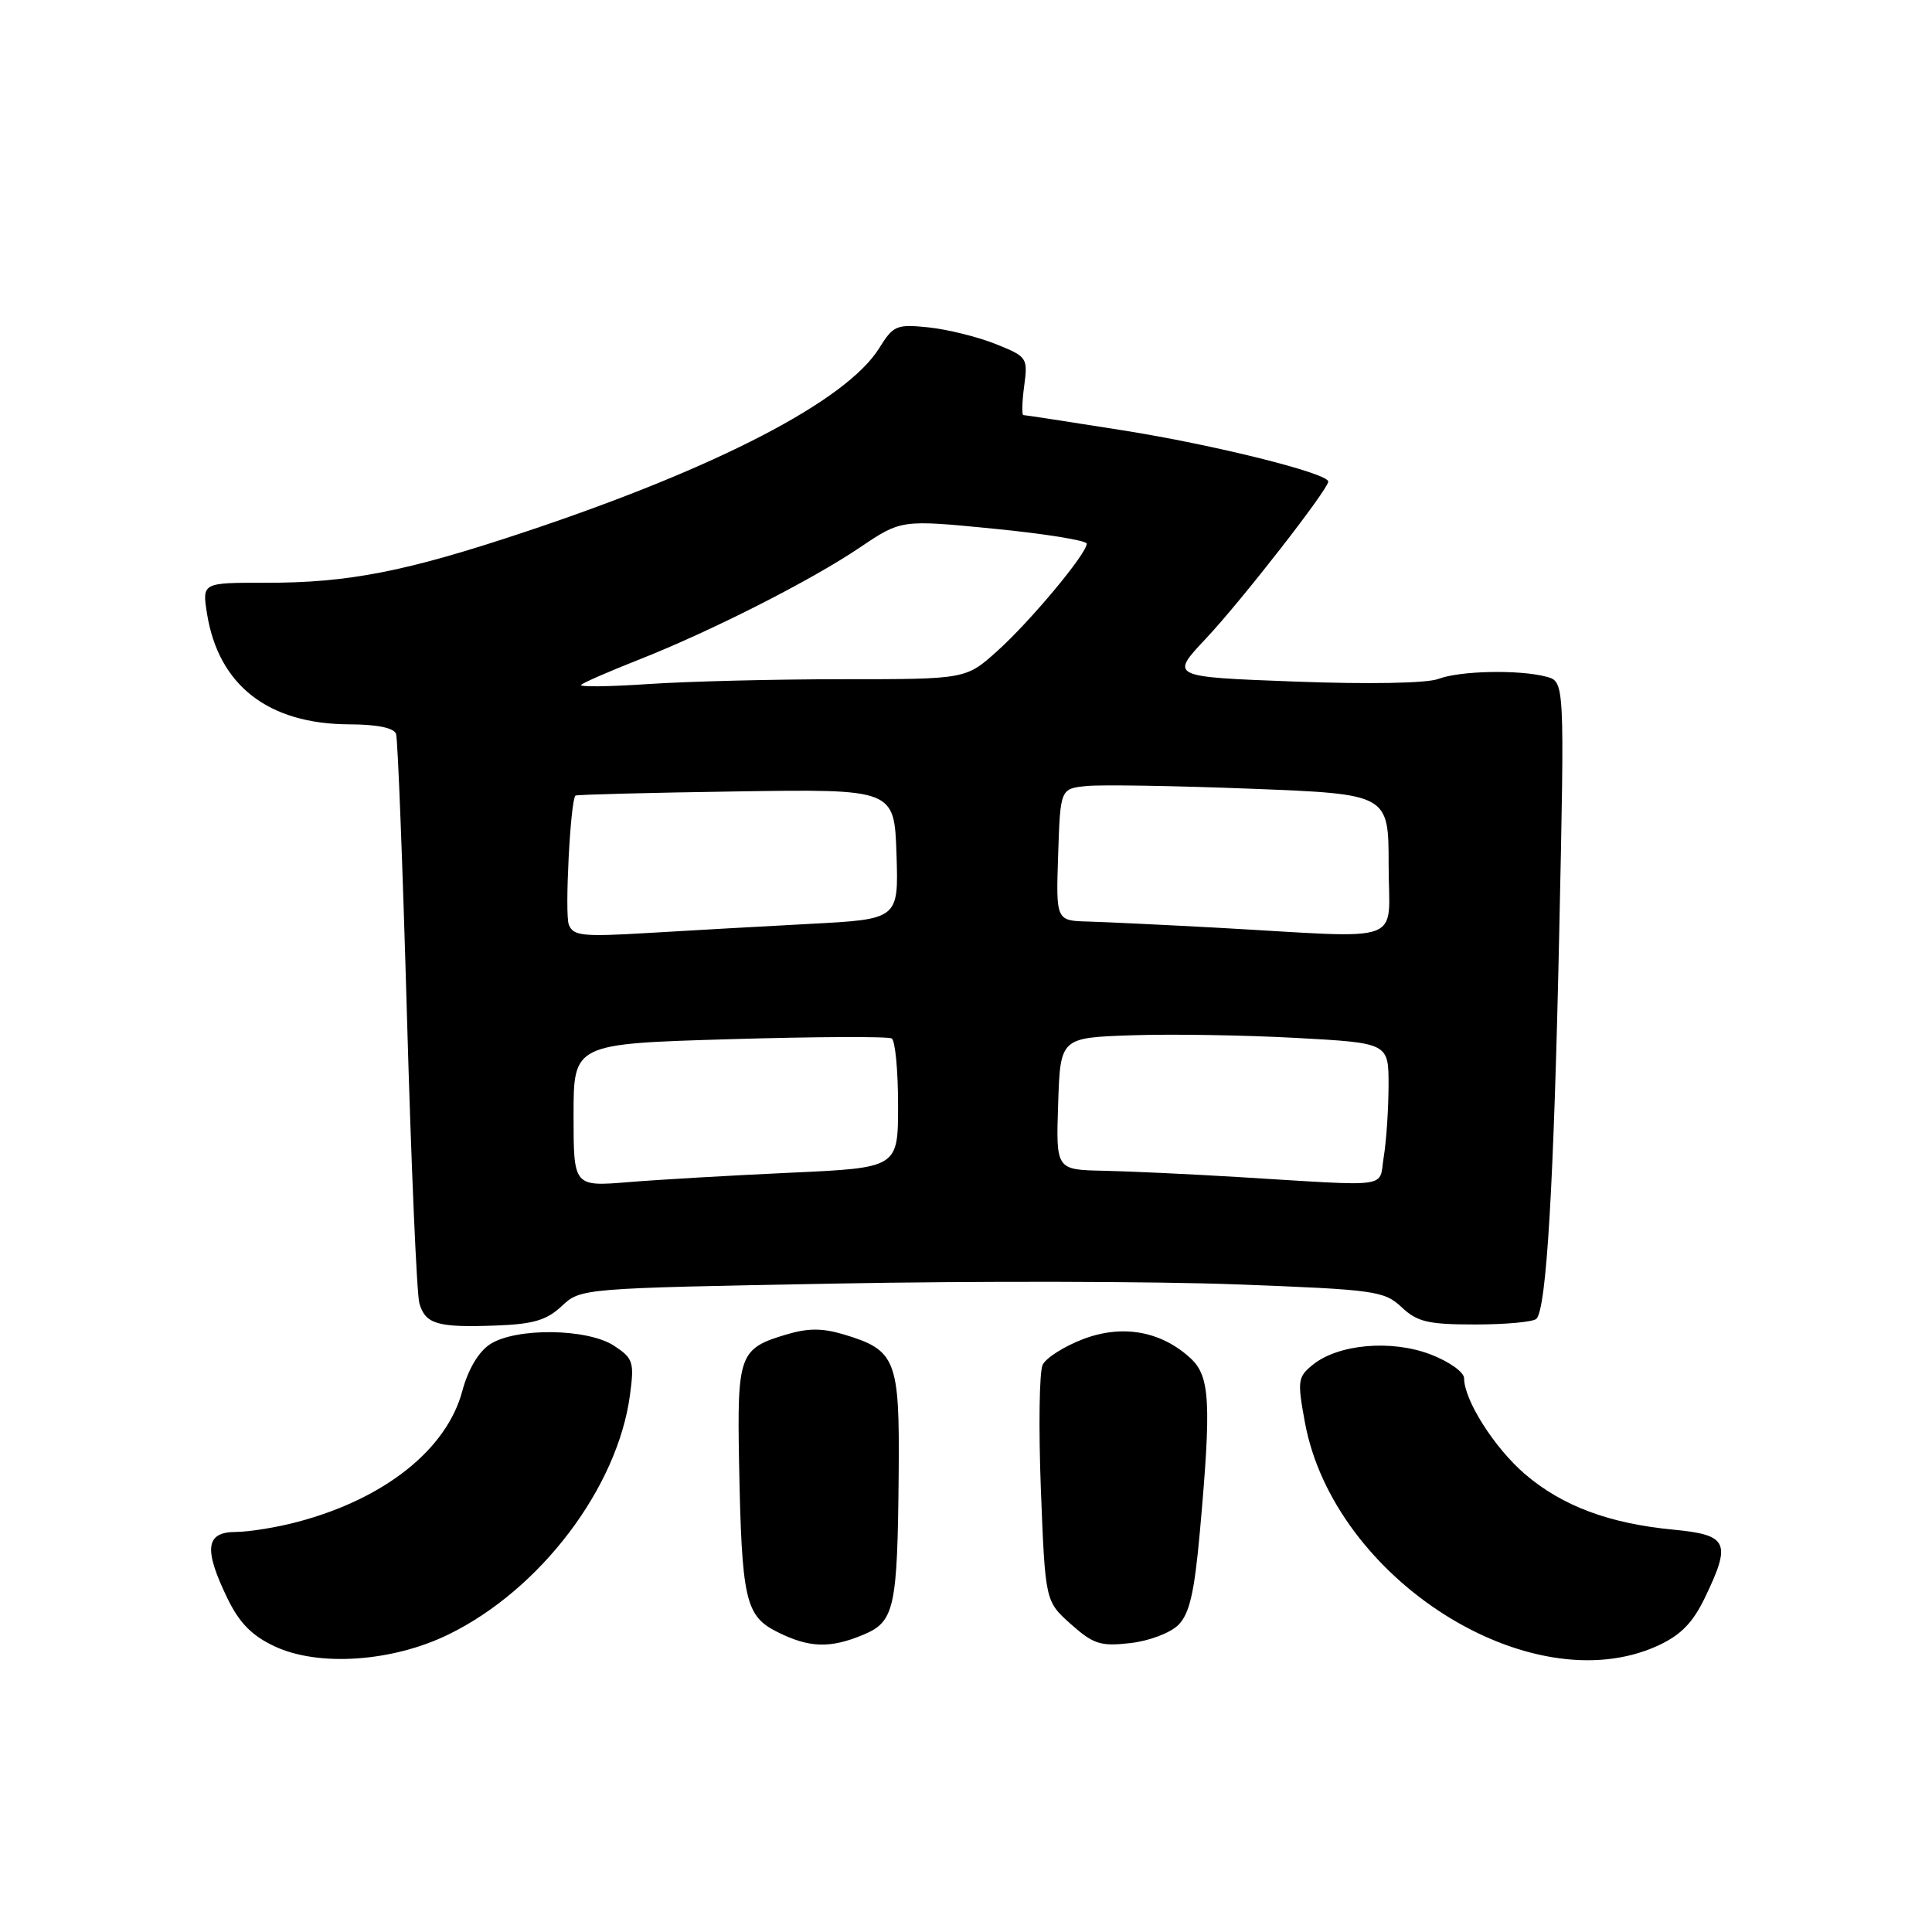 <?xml version="1.0" encoding="UTF-8" standalone="no"?>
<!DOCTYPE svg PUBLIC "-//W3C//DTD SVG 1.1//EN" "http://www.w3.org/Graphics/SVG/1.1/DTD/svg11.dtd" >
<svg xmlns="http://www.w3.org/2000/svg" xmlns:xlink="http://www.w3.org/1999/xlink" version="1.1" viewBox="0 0 256 256">
 <g >
 <path fill="currentColor"
d=" M 59.46 216.56 C 71.63 210.61 81.85 197.10 83.48 184.81 C 84.06 180.48 83.89 179.98 81.37 178.32 C 77.84 176.01 68.34 175.89 64.92 178.13 C 63.41 179.12 62.02 181.46 61.26 184.31 C 59.19 192.05 51.01 198.57 39.50 201.64 C 36.75 202.38 33.04 202.98 31.25 202.99 C 27.24 203.00 26.96 205.23 30.14 211.80 C 31.72 215.05 33.38 216.74 36.39 218.15 C 42.20 220.88 52.01 220.21 59.46 216.56 Z  M 219.61 218.09 C 222.66 216.70 224.26 215.09 225.86 211.80 C 229.45 204.37 229.01 203.39 221.75 202.69 C 213.19 201.87 207.01 199.55 202.08 195.34 C 198.03 191.87 194.00 185.53 194.00 182.62 C 194.00 181.82 192.00 180.40 189.54 179.46 C 184.34 177.48 177.34 178.10 173.95 180.84 C 171.96 182.45 171.89 182.95 172.91 188.49 C 176.75 209.23 202.78 225.73 219.61 218.09 Z  M 114.40 216.61 C 118.54 214.87 118.92 213.14 119.08 195.18 C 119.21 180.13 118.72 178.90 111.84 176.83 C 108.94 175.96 107.05 175.97 104.12 176.85 C 97.97 178.69 97.67 179.53 97.93 193.79 C 98.28 212.02 98.75 214.12 103.01 216.25 C 107.23 218.36 109.99 218.45 114.40 216.61 Z  M 156.14 215.31 C 157.62 213.82 158.26 211.05 158.99 202.95 C 160.52 185.94 160.34 182.39 157.79 180.01 C 153.88 176.38 148.74 175.45 143.52 177.44 C 141.02 178.39 138.61 179.92 138.16 180.84 C 137.71 181.75 137.61 189.18 137.92 197.33 C 138.50 212.17 138.50 212.17 141.89 215.20 C 144.88 217.86 145.83 218.17 149.76 217.72 C 152.26 217.44 155.07 216.38 156.14 215.31 Z  M 74.44 173.06 C 76.94 170.71 77.03 170.70 110.72 170.08 C 129.30 169.73 153.23 169.78 163.89 170.19 C 182.21 170.88 183.42 171.05 185.72 173.21 C 187.81 175.17 189.23 175.50 195.50 175.50 C 199.53 175.50 203.17 175.16 203.58 174.75 C 204.92 173.41 205.89 157.03 206.61 123.41 C 207.32 90.32 207.32 90.32 204.91 89.67 C 201.31 88.71 193.47 88.87 190.59 89.96 C 189.08 90.54 181.36 90.68 171.53 90.31 C 155.01 89.69 155.01 89.69 159.81 84.59 C 164.47 79.64 176.00 64.84 176.00 63.81 C 176.00 62.71 160.90 58.94 148.77 57.02 C 141.76 55.91 135.84 55.00 135.61 55.00 C 135.38 55.00 135.42 53.27 135.71 51.15 C 136.21 47.40 136.12 47.26 131.92 45.58 C 129.55 44.63 125.56 43.65 123.05 43.38 C 118.79 42.94 118.37 43.12 116.50 46.13 C 112.17 53.10 95.01 62.00 69.63 70.46 C 53.78 75.75 46.17 77.24 35.14 77.22 C 26.78 77.21 26.78 77.21 27.43 81.31 C 28.95 90.81 35.54 95.94 46.28 95.98 C 50.00 95.99 52.21 96.45 52.48 97.25 C 52.71 97.94 53.36 114.70 53.92 134.50 C 54.48 154.30 55.22 171.49 55.57 172.70 C 56.37 175.46 57.97 175.93 65.72 175.64 C 70.67 175.46 72.44 174.93 74.44 173.06 Z  M 76.00 147.77 C 76.00 138.31 76.00 138.31 96.66 137.70 C 108.03 137.36 117.70 137.32 118.16 137.60 C 118.62 137.89 119.00 141.86 119.00 146.43 C 119.00 154.74 119.00 154.74 104.75 155.39 C 96.91 155.75 87.24 156.31 83.25 156.64 C 76.00 157.23 76.00 157.23 76.00 147.77 Z  M 164.00 155.96 C 157.68 155.58 149.67 155.20 146.21 155.13 C 139.92 155.00 139.92 155.00 140.21 146.25 C 140.50 137.50 140.50 137.50 150.00 137.18 C 155.22 137.00 165.01 137.16 171.75 137.53 C 184.00 138.20 184.00 138.20 183.99 143.85 C 183.98 146.96 183.70 151.19 183.36 153.25 C 182.65 157.52 184.82 157.22 164.00 155.96 Z  M 75.37 122.52 C 74.81 121.05 75.58 106.07 76.25 105.42 C 76.39 105.29 85.95 105.04 97.50 104.87 C 118.50 104.55 118.50 104.55 118.79 113.18 C 119.07 121.80 119.07 121.80 107.29 122.42 C 100.80 122.76 91.12 123.31 85.76 123.63 C 77.20 124.14 75.94 124.01 75.37 122.52 Z  M 161.50 122.94 C 154.35 122.55 146.57 122.18 144.21 122.11 C 139.92 122.00 139.92 122.00 140.21 113.25 C 140.50 104.50 140.50 104.50 144.00 104.15 C 145.93 103.96 155.71 104.12 165.75 104.51 C 184.00 105.22 184.00 105.22 184.00 114.61 C 184.00 125.35 186.74 124.34 161.50 122.94 Z  M 77.00 90.75 C 77.28 90.46 80.65 88.99 84.50 87.47 C 94.16 83.67 107.43 76.94 113.96 72.53 C 119.42 68.85 119.42 68.85 131.71 70.06 C 138.47 70.72 144.00 71.62 144.00 72.04 C 144.00 73.36 136.55 82.30 132.16 86.25 C 127.99 90.00 127.99 90.00 111.65 90.00 C 102.66 90.00 91.08 90.29 85.90 90.64 C 80.73 90.99 76.72 91.04 77.00 90.75 Z "/>
</g>
</svg>